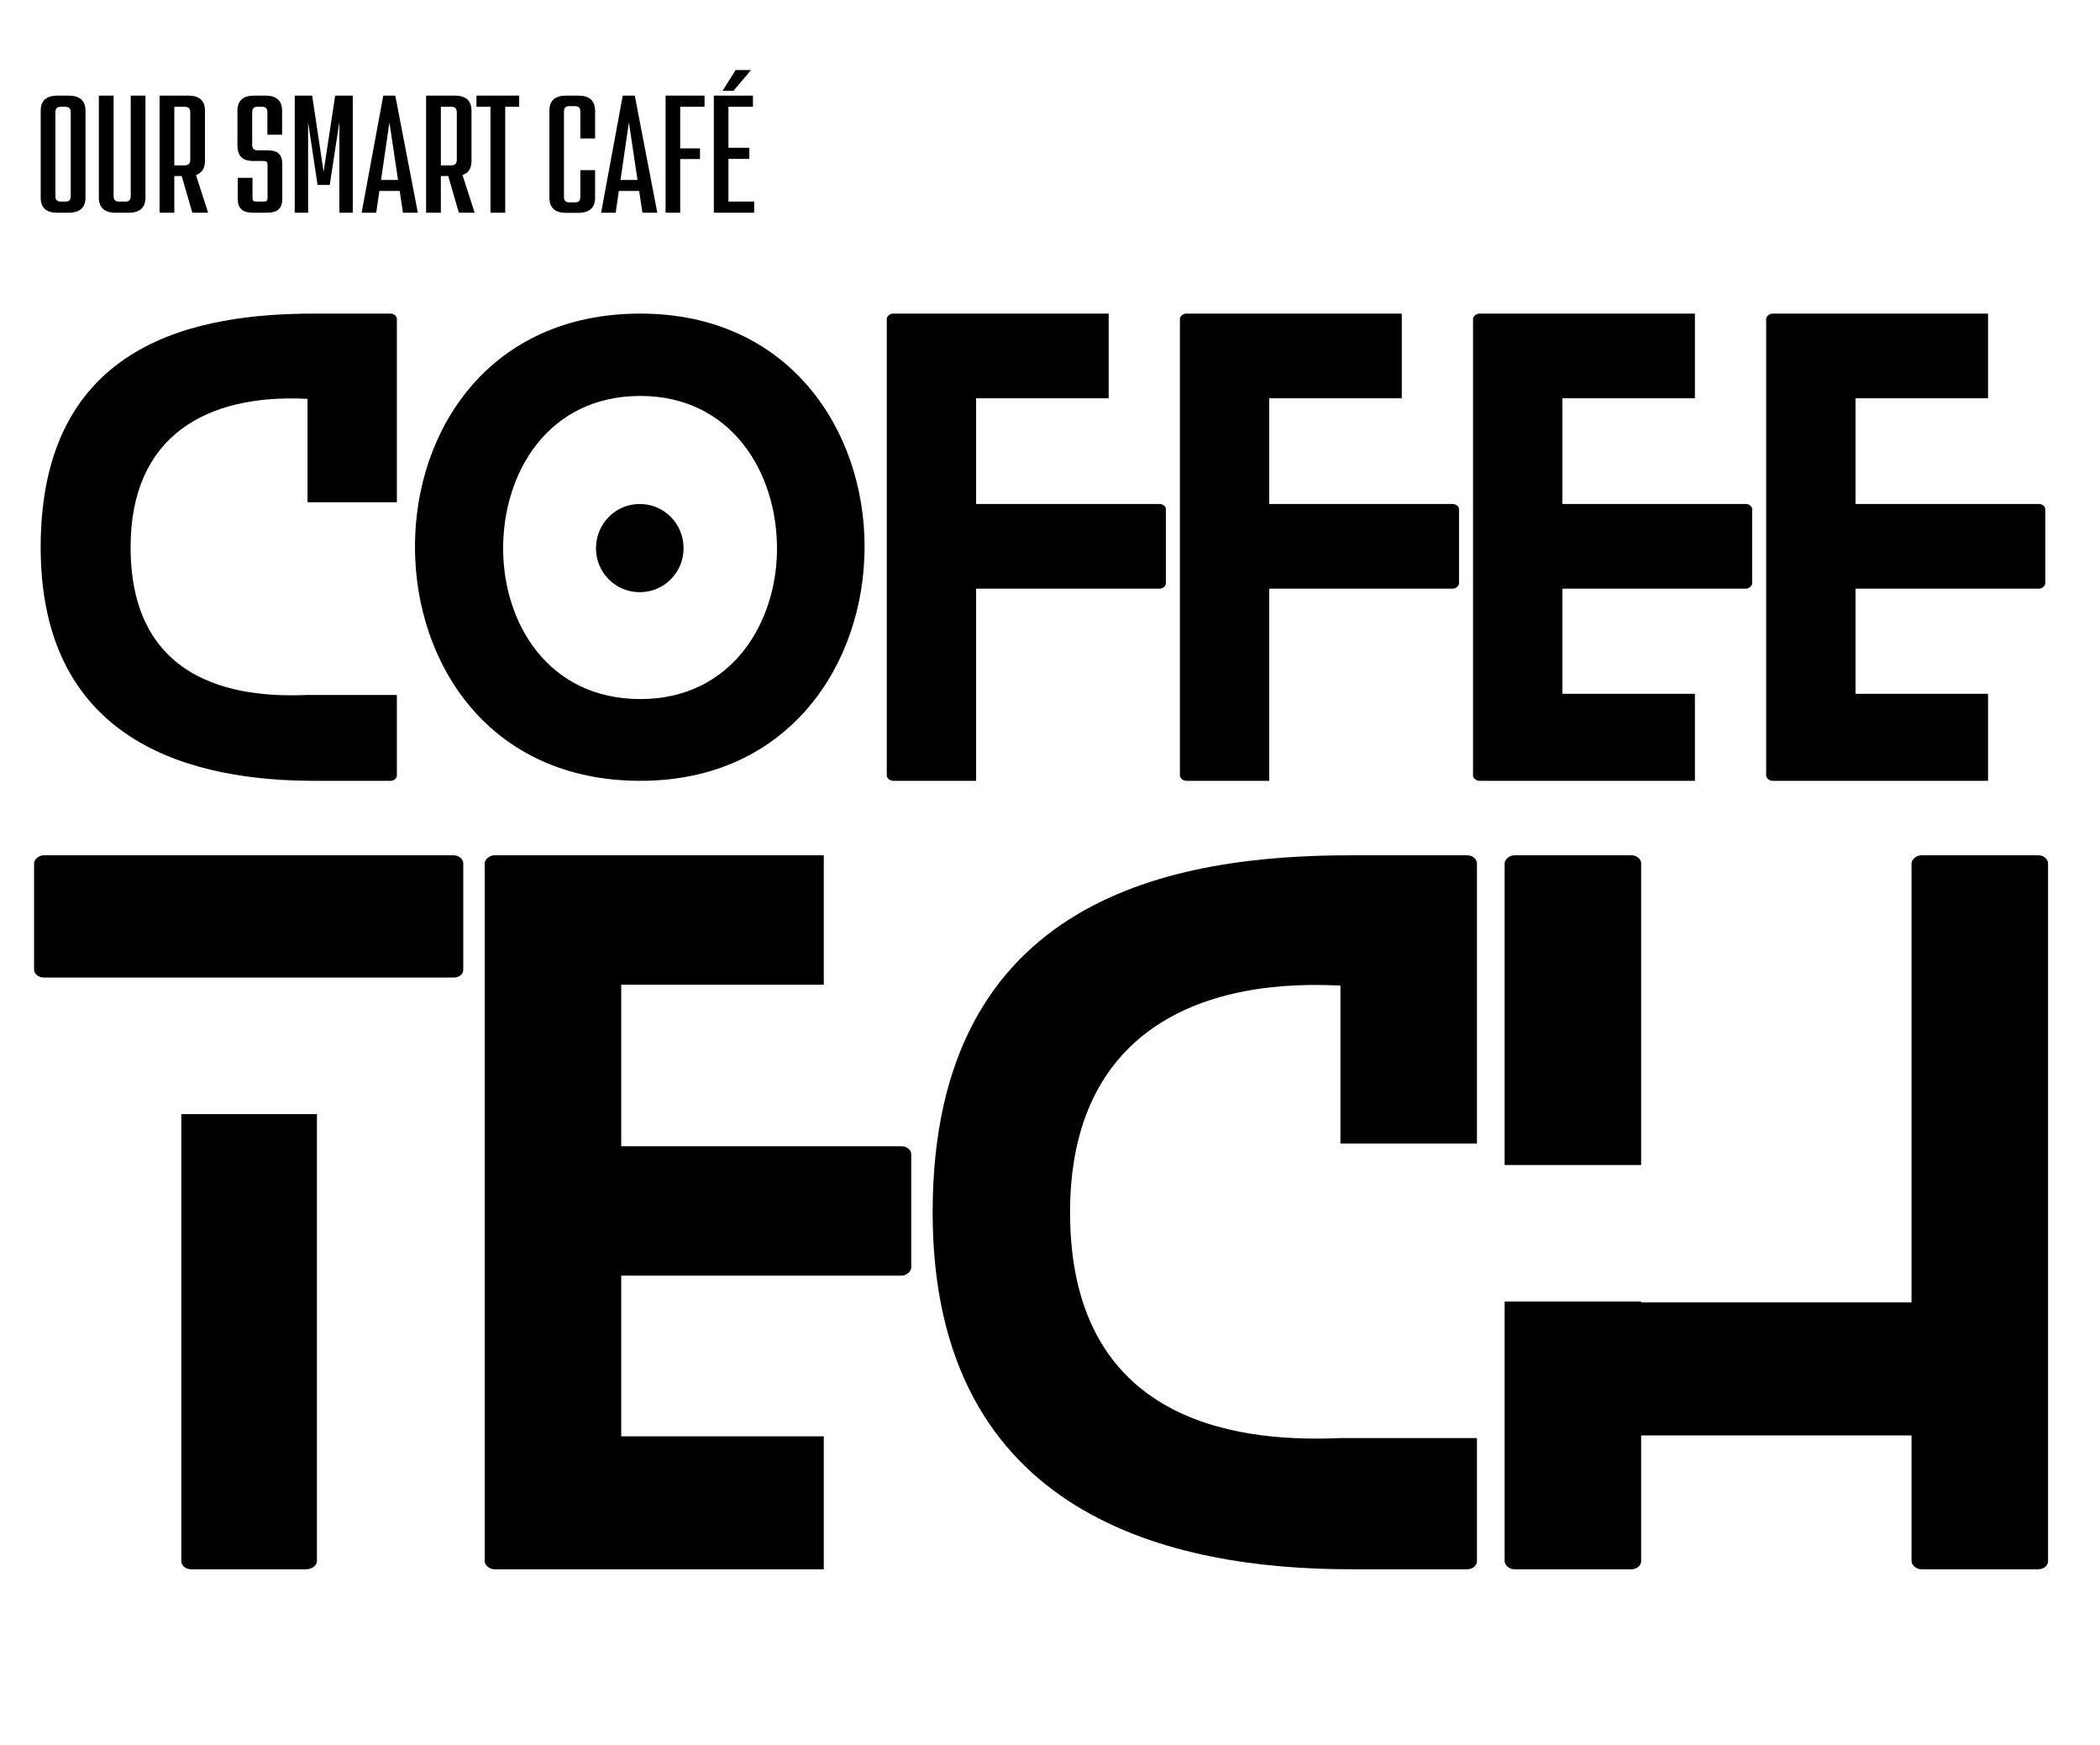 <svg xmlns="http://www.w3.org/2000/svg" xmlns:xlink="http://www.w3.org/1999/xlink" width="1300" zoomAndPan="magnify" viewBox="0 0 974.88 810" height="1080" preserveAspectRatio="xMidYMid meet" version="1.0"><defs><g/></defs><g fill="#000000" fill-opacity="1"><g transform="translate(18.823, 362.459)"><g><path d="M 123.895 -39.852 C 97.598 -38.77 41.75 -41.48 41.75 -108.441 C 41.75 -159.953 76.723 -179.746 123.895 -177.305 L 123.895 -129.32 L 165.375 -129.32 L 165.375 -214.445 C 165.375 -215.531 164.293 -216.887 162.395 -216.887 L 127.148 -216.887 C 74.012 -216.887 0 -204.688 0 -108.441 C 0 -15.723 73.199 0 127.148 0 L 162.395 0 C 164.293 0 165.375 -1.355 165.375 -2.441 L 165.375 -39.852 Z M 123.895 -39.852 "/></g></g></g><g fill="#000000" fill-opacity="1"><g transform="translate(192.602, 362.459)"><g><path d="M 124.711 -107.902 C 124.711 -119.289 115.762 -128.504 104.375 -128.504 C 92.988 -128.504 84.043 -119.289 84.043 -107.902 C 84.043 -96.785 92.988 -87.566 104.375 -87.566 C 115.762 -87.566 124.711 -96.785 124.711 -107.902 Z M 208.754 -108.715 C 208.754 -162.664 173.781 -216.887 104.648 -216.887 C 34.43 -216.887 0 -162.664 0 -108.715 C 0 -54.492 34.43 0 104.648 0 C 173.781 0 208.754 -54.492 208.754 -108.715 Z M 168.086 -107.902 C 168.086 -72.93 146.668 -37.953 104.648 -37.953 C 62.082 -37.953 40.938 -72.93 40.938 -107.902 C 40.938 -143.414 62.082 -178.66 104.648 -178.66 C 146.668 -178.66 168.086 -143.414 168.086 -107.902 Z M 168.086 -107.902 "/></g></g></g><g fill="#000000" fill-opacity="1"><g transform="translate(411.657, 362.459)"><g><path d="M 126.605 -128.504 L 41.48 -128.504 L 41.48 -177.574 L 103.02 -177.574 L 103.02 -216.887 L 2.98 -216.887 C 1.355 -216.887 0 -215.531 0 -214.445 L 0 -2.441 C 0 -1.355 1.355 0 2.98 0 L 41.48 0 L 41.48 -89.195 L 126.605 -89.195 C 128.234 -89.195 129.59 -90.551 129.59 -91.633 L 129.59 -126.066 C 129.59 -127.422 128.234 -128.504 126.605 -128.504 Z M 126.605 -128.504 "/></g></g></g><g fill="#000000" fill-opacity="1"><g transform="translate(547.753, 362.459)"><g><path d="M 126.605 -128.504 L 41.48 -128.504 L 41.48 -177.574 L 103.02 -177.574 L 103.02 -216.887 L 2.98 -216.887 C 1.355 -216.887 0 -215.531 0 -214.445 L 0 -2.441 C 0 -1.355 1.355 0 2.98 0 L 41.48 0 L 41.48 -89.195 L 126.605 -89.195 C 128.234 -89.195 129.59 -90.551 129.59 -91.633 L 129.59 -126.066 C 129.59 -127.422 128.234 -128.504 126.605 -128.504 Z M 126.605 -128.504 "/></g></g></g><g fill="#000000" fill-opacity="1"><g transform="translate(683.848, 362.459)"><g><path d="M 103.02 -40.395 L 41.48 -40.395 L 41.48 -89.195 L 126.605 -89.195 C 128.234 -89.195 129.59 -90.551 129.59 -91.633 L 129.59 -126.066 C 129.59 -127.422 128.234 -128.504 126.605 -128.504 L 41.48 -128.504 L 41.48 -177.574 L 103.02 -177.574 L 103.02 -216.887 L 2.98 -216.887 C 1.355 -216.887 0 -215.531 0 -214.445 L 0 -2.441 C 0 -1.355 1.355 0 2.98 0 L 103.02 0 Z M 103.02 -40.395 "/></g></g></g><g fill="#000000" fill-opacity="1"><g transform="translate(819.944, 362.459)"><g><path d="M 103.02 -40.395 L 41.48 -40.395 L 41.48 -89.195 L 126.605 -89.195 C 128.234 -89.195 129.59 -90.551 129.59 -91.633 L 129.59 -126.066 C 129.59 -127.422 128.234 -128.504 126.605 -128.504 L 41.48 -128.504 L 41.48 -177.574 L 103.02 -177.574 L 103.02 -216.887 L 2.98 -216.887 C 1.355 -216.887 0 -215.531 0 -214.445 L 0 -2.441 C 0 -1.355 1.355 0 2.98 0 L 103.02 0 Z M 103.02 -40.395 "/></g></g></g><g fill="#000000" fill-opacity="1"><g transform="translate(15.756, 98.75)"><g><path d="M 15.984 -54.375 C 21.242 -54.375 23.875 -52.023 23.875 -47.328 L 23.875 -7.047 C 23.875 -2.348 21.242 0 15.984 0 L 10.891 0 C 8.191 0 6.211 -0.594 4.953 -1.781 C 3.703 -2.969 3.078 -4.723 3.078 -7.047 L 3.078 -47.328 C 3.078 -52.023 5.68 -54.375 10.891 -54.375 Z M 17.031 -46.547 C 17.031 -47.484 16.82 -48.16 16.406 -48.578 C 15.988 -48.992 15.289 -49.203 14.312 -49.203 L 12.562 -49.203 C 11.633 -49.203 10.957 -48.992 10.531 -48.578 C 10.113 -48.16 9.906 -47.484 9.906 -46.547 L 9.906 -7.75 C 9.906 -6.812 10.113 -6.145 10.531 -5.75 C 10.957 -5.363 11.633 -5.172 12.562 -5.172 L 14.312 -5.172 C 15.289 -5.172 15.988 -5.363 16.406 -5.75 C 16.82 -6.145 17.031 -6.812 17.031 -7.75 Z M 17.031 -46.547 "/></g></g></g><g fill="#000000" fill-opacity="1"><g transform="translate(42.627, 98.75)"><g><path d="M 18 -54.375 L 24.844 -54.375 L 24.844 -7.047 C 24.844 -2.348 22.238 0 17.031 0 L 11.094 0 C 5.832 0 3.203 -2.348 3.203 -7.047 L 3.203 -54.375 L 10.047 -54.375 L 10.047 -7.75 C 10.047 -6.863 10.254 -6.211 10.672 -5.797 C 11.098 -5.379 11.754 -5.172 12.641 -5.172 L 15.422 -5.172 C 16.359 -5.172 17.02 -5.379 17.406 -5.797 C 17.801 -6.211 18 -6.863 18 -7.75 Z M 18 -54.375 "/></g></g></g><g fill="#000000" fill-opacity="1"><g transform="translate(70.685, 98.75)"><g><path d="M 18.562 0 L 13.609 -17.031 L 10.188 -17.031 L 10.188 0 L 3.344 0 L 3.344 -54.375 L 16.609 -54.375 C 21.816 -54.375 24.422 -52.023 24.422 -47.328 L 24.422 -24.078 C 24.422 -20.641 23.023 -18.453 20.234 -17.516 L 25.891 0 Z M 10.188 -49.203 L 10.188 -21.984 L 14.859 -21.984 C 15.836 -21.984 16.535 -22.191 16.953 -22.609 C 17.379 -23.035 17.594 -23.711 17.594 -24.641 L 17.594 -46.547 C 17.594 -47.484 17.379 -48.16 16.953 -48.578 C 16.535 -48.992 15.836 -49.203 14.859 -49.203 Z M 10.188 -49.203 "/></g></g></g><g fill="#000000" fill-opacity="1"><g transform="translate(97.068, 98.75)"><g/></g></g><g fill="#000000" fill-opacity="1"><g transform="translate(107.747, 98.75)"><g><path d="M 9.703 0 C 7.191 0 5.375 -0.531 4.25 -1.594 C 3.133 -2.664 2.578 -4.227 2.578 -6.281 L 2.578 -16.188 L 9.422 -16.188 L 9.422 -7.047 C 9.422 -6.305 9.547 -5.805 9.797 -5.547 C 10.055 -5.297 10.535 -5.172 11.234 -5.172 L 14.594 -5.172 C 15.289 -5.172 15.766 -5.297 16.016 -5.547 C 16.273 -5.805 16.406 -6.305 16.406 -7.047 L 16.406 -22.203 C 16.406 -22.898 16.273 -23.375 16.016 -23.625 C 15.766 -23.883 15.289 -24.016 14.594 -24.016 L 9.906 -24.016 C 7.258 -24.016 5.352 -24.617 4.188 -25.828 C 3.02 -27.035 2.438 -28.801 2.438 -31.125 L 2.438 -47.328 C 2.438 -52.023 5.047 -54.375 10.266 -54.375 L 15.359 -54.375 C 20.566 -54.375 23.172 -52.023 23.172 -47.328 L 23.172 -36.219 L 16.328 -36.219 L 16.328 -46.547 C 16.328 -47.484 16.129 -48.16 15.734 -48.578 C 15.336 -48.992 14.676 -49.203 13.75 -49.203 L 11.859 -49.203 C 10.93 -49.203 10.27 -48.992 9.875 -48.578 C 9.477 -48.16 9.281 -47.484 9.281 -46.547 L 9.281 -31.547 C 9.281 -30.66 9.488 -30.008 9.906 -29.594 C 10.332 -29.176 10.984 -28.969 11.859 -28.969 L 16.469 -28.969 C 18.883 -28.969 20.617 -28.441 21.672 -27.391 C 22.723 -26.348 23.25 -24.781 23.25 -22.688 L 23.25 -6.281 C 23.25 -4.227 22.688 -2.664 21.562 -1.594 C 20.445 -0.531 18.656 0 16.188 0 Z M 9.703 0 "/></g></g></g><g fill="#000000" fill-opacity="1"><g transform="translate(133.431, 98.75)"><g><path d="M 16.75 -18.984 L 22.125 -54.375 L 30.297 -54.375 L 30.297 0 L 24.078 0 L 24.078 -42.156 L 19.609 -12.906 L 13.953 -12.906 L 9.562 -42.016 L 9.562 0 L 3.344 0 L 3.344 -54.375 L 11.453 -54.375 Z M 16.75 -18.984 "/></g></g></g><g fill="#000000" fill-opacity="1"><g transform="translate(167.282, 98.75)"><g><path d="M 26.656 0 L 19.75 0 L 18.219 -10.125 L 8.797 -10.125 L 7.328 0 L 0.562 0 L 10.609 -54.375 L 16.188 -54.375 Z M 13.469 -41.953 L 9.562 -15.219 L 17.453 -15.219 Z M 13.469 -41.953 "/></g></g></g><g fill="#000000" fill-opacity="1"><g transform="translate(194.433, 98.75)"><g><path d="M 18.562 0 L 13.609 -17.031 L 10.188 -17.031 L 10.188 0 L 3.344 0 L 3.344 -54.375 L 16.609 -54.375 C 21.816 -54.375 24.422 -52.023 24.422 -47.328 L 24.422 -24.078 C 24.422 -20.641 23.023 -18.453 20.234 -17.516 L 25.891 0 Z M 10.188 -49.203 L 10.188 -21.984 L 14.859 -21.984 C 15.836 -21.984 16.535 -22.191 16.953 -22.609 C 17.379 -23.035 17.594 -23.711 17.594 -24.641 L 17.594 -46.547 C 17.594 -47.484 17.379 -48.16 16.953 -48.578 C 16.535 -48.992 15.836 -49.203 14.859 -49.203 Z M 10.188 -49.203 "/></g></g></g><g fill="#000000" fill-opacity="1"><g transform="translate(220.816, 98.75)"><g><path d="M 20.172 -54.375 L 20.172 -49.203 L 13.688 -49.203 L 13.688 0 L 6.844 0 L 6.844 -49.203 L 0.344 -49.203 L 0.344 -54.375 Z M 20.172 -54.375 "/></g></g></g><g fill="#000000" fill-opacity="1"><g transform="translate(241.335, 98.75)"><g/></g></g><g fill="#000000" fill-opacity="1"><g transform="translate(252.014, 98.75)"><g><path d="M 24.219 -34.484 L 17.375 -34.484 L 17.375 -46.906 C 17.375 -47.832 17.176 -48.492 16.781 -48.891 C 16.383 -49.285 15.723 -49.484 14.797 -49.484 L 12.359 -49.484 C 11.473 -49.484 10.816 -49.285 10.391 -48.891 C 9.973 -48.492 9.766 -47.832 9.766 -46.906 L 9.766 -7.406 C 9.766 -6.469 9.973 -5.801 10.391 -5.406 C 10.816 -5.008 11.473 -4.812 12.359 -4.812 L 14.797 -4.812 C 15.723 -4.812 16.383 -5.008 16.781 -5.406 C 17.176 -5.801 17.375 -6.469 17.375 -7.406 L 17.375 -19.75 L 24.219 -19.75 L 24.219 -7.047 C 24.219 -2.305 21.586 0.062 16.328 0.062 L 10.812 0.062 C 5.602 0.062 3 -2.305 3 -7.047 L 3 -47.328 C 3 -52.023 5.602 -54.375 10.812 -54.375 L 16.328 -54.375 C 21.586 -54.375 24.219 -52.023 24.219 -47.328 Z M 24.219 -34.484 "/></g></g></g><g fill="#000000" fill-opacity="1"><g transform="translate(278.467, 98.75)"><g><path d="M 26.656 0 L 19.75 0 L 18.219 -10.125 L 8.797 -10.125 L 7.328 0 L 0.562 0 L 10.609 -54.375 L 16.188 -54.375 Z M 13.469 -41.953 L 9.562 -15.219 L 17.453 -15.219 Z M 13.469 -41.953 "/></g></g></g><g fill="#000000" fill-opacity="1"><g transform="translate(305.617, 98.75)"><g><path d="M 21.422 -54.375 L 21.422 -49.203 L 10.125 -49.203 L 10.125 -29.875 L 19.328 -29.875 L 19.328 -24.922 L 10.125 -24.922 L 10.125 0 L 3.344 0 L 3.344 -54.375 Z M 21.422 -54.375 "/></g></g></g><g fill="#000000" fill-opacity="1"><g transform="translate(328.021, 98.75)"><g><path d="M 10.125 -24.984 L 10.125 -5.172 L 22.062 -5.172 L 22.062 0 L 3.344 0 L 3.344 -54.375 L 21.5 -54.375 L 21.5 -49.203 L 10.125 -49.203 L 10.125 -30.156 L 19.828 -30.156 L 19.828 -24.984 Z M 7.391 -56.609 L 13.469 -66.234 L 20.594 -66.234 L 12.484 -56.609 Z M 7.391 -56.609 "/></g></g></g><g fill="#000000" fill-opacity="1"><g transform="translate(15.756, 728.464)"><g><path d="M 68.359 -211.289 L 68.359 -3.73 C 68.359 -2.07 70.016 0 72.918 0 L 126.359 0 C 129.262 0 131.332 -2.07 131.332 -3.73 L 131.332 -211.289 Z M 4.559 -274.68 L 194.719 -274.68 C 197.617 -274.68 199.277 -276.336 199.277 -278.406 L 199.277 -327.707 C 199.277 -329.363 197.617 -331.438 194.719 -331.438 L 4.559 -331.438 C 2.07 -331.438 0 -329.363 0 -327.707 L 0 -278.406 C 0 -276.336 2.07 -274.68 4.559 -274.68 Z M 4.559 -274.68 "/></g></g></g><g fill="#000000" fill-opacity="1"><g transform="translate(224.975, 728.464)"><g><path d="M 157.434 -61.73 L 63.387 -61.73 L 63.387 -136.305 L 193.477 -136.305 C 195.961 -136.305 198.035 -138.375 198.035 -140.031 L 198.035 -192.648 C 198.035 -194.719 195.961 -196.375 193.477 -196.375 L 63.387 -196.375 L 63.387 -271.363 L 157.434 -271.363 L 157.434 -331.438 L 4.559 -331.438 C 2.07 -331.438 0 -329.363 0 -327.707 L 0 -3.73 C 0 -2.07 2.07 0 4.559 0 L 157.434 0 Z M 157.434 -61.73 "/></g></g></g><g fill="#000000" fill-opacity="1"><g transform="translate(432.951, 728.464)"><g><path d="M 189.332 -60.902 C 149.145 -59.246 63.801 -63.387 63.801 -165.719 C 63.801 -244.434 117.246 -274.68 189.332 -270.949 L 189.332 -197.617 L 252.719 -197.617 L 252.719 -327.707 C 252.719 -329.363 251.062 -331.438 248.164 -331.438 L 194.305 -331.438 C 113.102 -331.438 0 -312.793 0 -165.719 C 0 -24.027 111.859 0 194.305 0 L 248.164 0 C 251.062 0 252.719 -2.07 252.719 -3.73 L 252.719 -60.902 Z M 189.332 -60.902 "/></g></g></g><g fill="#000000" fill-opacity="1"><g transform="translate(698.514, 728.464)"><g><path d="M 63.387 -187.676 L 63.387 -327.707 C 63.387 -329.363 61.73 -331.438 58.828 -331.438 L 4.559 -331.438 C 2.07 -331.438 0 -329.363 0 -327.707 L 0 -187.676 Z M 247.75 -331.438 L 193.477 -331.438 C 190.992 -331.438 188.918 -329.363 188.918 -327.707 L 188.918 -123.875 L 63.387 -123.875 L 63.387 -124.289 L 0 -124.289 L 0 -3.73 C 0 -2.07 2.07 0 4.559 0 L 58.828 0 C 61.73 0 63.387 -2.07 63.387 -3.73 L 63.387 -62.145 L 188.918 -62.145 L 188.918 -3.73 C 188.918 -2.07 190.992 0 193.477 0 L 247.75 0 C 250.648 0 252.305 -2.07 252.305 -3.73 L 252.305 -327.707 C 252.305 -329.363 250.648 -331.438 247.75 -331.438 Z M 247.75 -331.438 "/></g></g></g></svg>